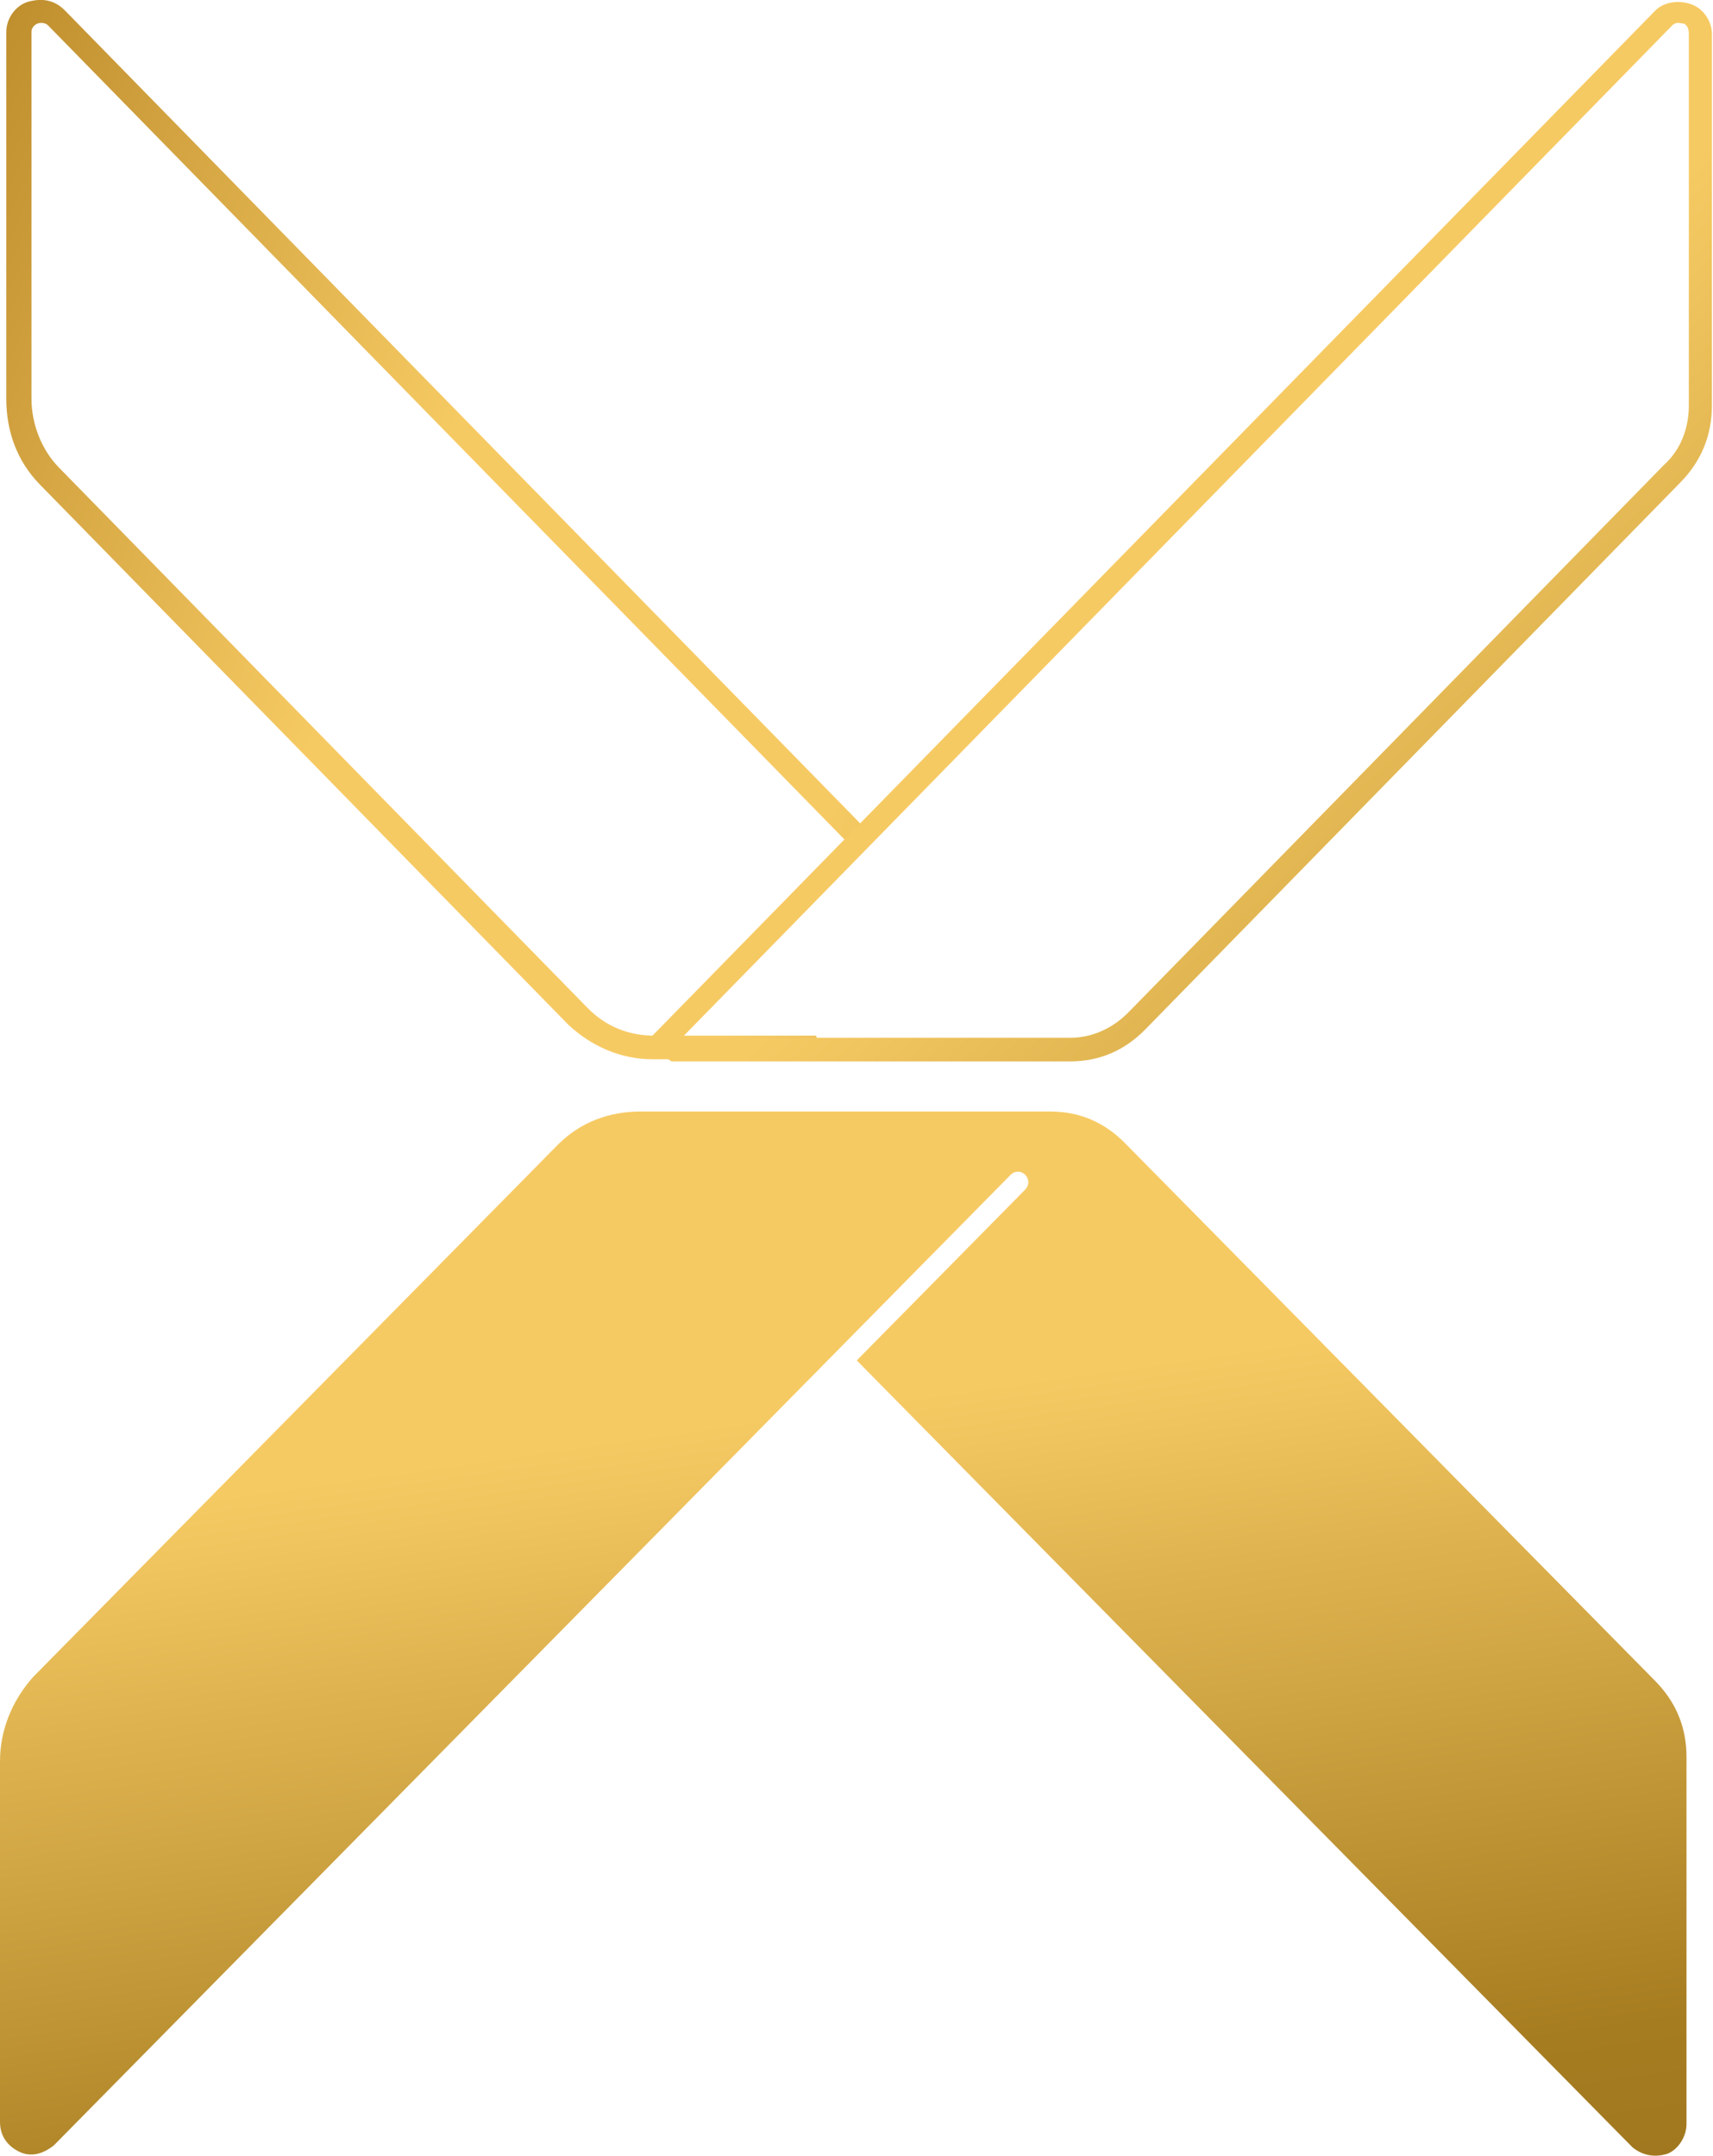 <svg viewBox="0 0 1580 1988" xmlns="http://www.w3.org/2000/svg">
  <defs>
    <linearGradient x1="-618.497%" y1="-319.741%" x2="315.805%" y2="206.609%" id="a">
      <stop stop-color="#653C0E" offset="18.41%"/>
      <stop stop-color="#9E6315" offset="31.98%"/>
      <stop stop-color="#DB9326" offset="38.69%"/>
      <stop stop-color="#DB9326" offset="43.37%"/>
      <stop stop-color="#A87517" offset="50.23%"/>
      <stop stop-color="#A87517" offset="62.4%"/>
      <stop stop-color="#F6CA63" offset="70.98%"/>
      <stop stop-color="#F6CA63" offset="76.13%"/>
      <stop stop-color="#A67C20" offset="84.56%"/>
      <stop stop-color="#735418" offset="100%"/>
    </linearGradient>
    <linearGradient x1="-509.686%" y1="-548.692%" x2="232.592%" y2="245.439%" id="b">
      <stop stop-color="#653C0E" offset="18.41%"/>
      <stop stop-color="#9E6315" offset="31.98%"/>
      <stop stop-color="#DB9326" offset="38.69%"/>
      <stop stop-color="#DB9326" offset="43.37%"/>
      <stop stop-color="#A87517" offset="50.23%"/>
      <stop stop-color="#A87517" offset="62.4%"/>
      <stop stop-color="#F6CA63" offset="70.98%"/>
      <stop stop-color="#F6CA63" offset="76.13%"/>
      <stop stop-color="#A67C20" offset="84.56%"/>
      <stop stop-color="#735418" offset="100%"/>
    </linearGradient>
    <linearGradient x1="-98.989%" y1="-572.84%" x2="82.461%" y2="219.686%" id="c">
      <stop stop-color="#653C0E" offset="18.41%"/>
      <stop stop-color="#9E6315" offset="31.98%"/>
      <stop stop-color="#DB9326" offset="38.69%"/>
      <stop stop-color="#DB9326" offset="43.37%"/>
      <stop stop-color="#A87517" offset="50.23%"/>
      <stop stop-color="#A87517" offset="62.4%"/>
      <stop stop-color="#F6CA63" offset="70.98%"/>
      <stop stop-color="#F6CA63" offset="76.13%"/>
      <stop stop-color="#A67C20" offset="84.56%"/>
      <stop stop-color="#735418" offset="100%"/>
    </linearGradient>
  </defs>
  <g fill-rule="nonzero" fill="none">
    <path d="M59.987 21.755l741.126 757.461c-5.805 3.955-9.675 7.911-15.48 13.844L44.506 35.599C40.636 31.643 34.831 33.621 34.831 33.621s-5.805 1.978-5.805 7.911v338.188c0 23.732 9.675 47.465 25.156 63.287l487.634 498.382c17.415 17.799 38.701 25.71 61.922 25.71h148.999c1.935 7.911 5.805 13.844 9.675 21.755H601.802c-29.026 0-56.117-11.866-77.402-31.643L36.766 458.828c-21.286-21.755-30.961-49.443-30.961-79.108V41.532c0-11.866 7.74-23.732 19.351-27.688 13.545-3.955 25.156-1.978 34.831 7.911z" fill="url(#a)" transform="translate(0 -12)"/>
    <path d="M946.242 21.755L13.545 975.009c9.675 3.955 17.415 9.889 25.156 15.822h367.66c27.091 0 50.311-9.889 69.662-29.666l493.439-504.315c19.351-19.777 29.026-43.51 29.026-71.197V43.51c0-11.866-7.74-23.732-19.351-27.688-11.61-3.955-25.156-1.978-32.896 5.933zM971.397 33.621c1.935 0 5.805 1.978 5.805 9.889v342.143c0 21.755-7.74 41.532-23.221 55.376L460.543 945.343c-15.48 15.822-34.831 23.732-54.182 23.732H48.376L961.722 35.599c3.87-3.955 7.74-1.978 9.675-1.978z" transform="translate(580.516 -12)" fill="url(#b)"/>
    <path d="M1037.676 1066.218l489.108 496.072c19.181 19.454 28.771 42.798 28.771 70.034v338.496c0 11.672-7.672 23.345-17.263 27.235-11.508 3.891-23.017 1.945-32.607-5.836l-715.44-725.627 155.364-157.576c3.836-3.891 3.836-9.727 0-13.618-3.836-3.891-9.59-3.891-13.426 0l-155.364 157.576L49.87 1990.273c-9.59 7.782-21.099 11.672-32.607 5.836C5.754 1990.273 0 1980.546 0 1968.874v-332.66c0-29.181 11.508-56.416 30.689-77.815l483.354-490.236c21.099-21.399 47.952-31.126 76.723-31.126h377.86c26.853 0 49.87 9.727 69.051 29.181z" fill="url(#c)" transform="translate(0 -12)"/>
  </g>
</svg>
